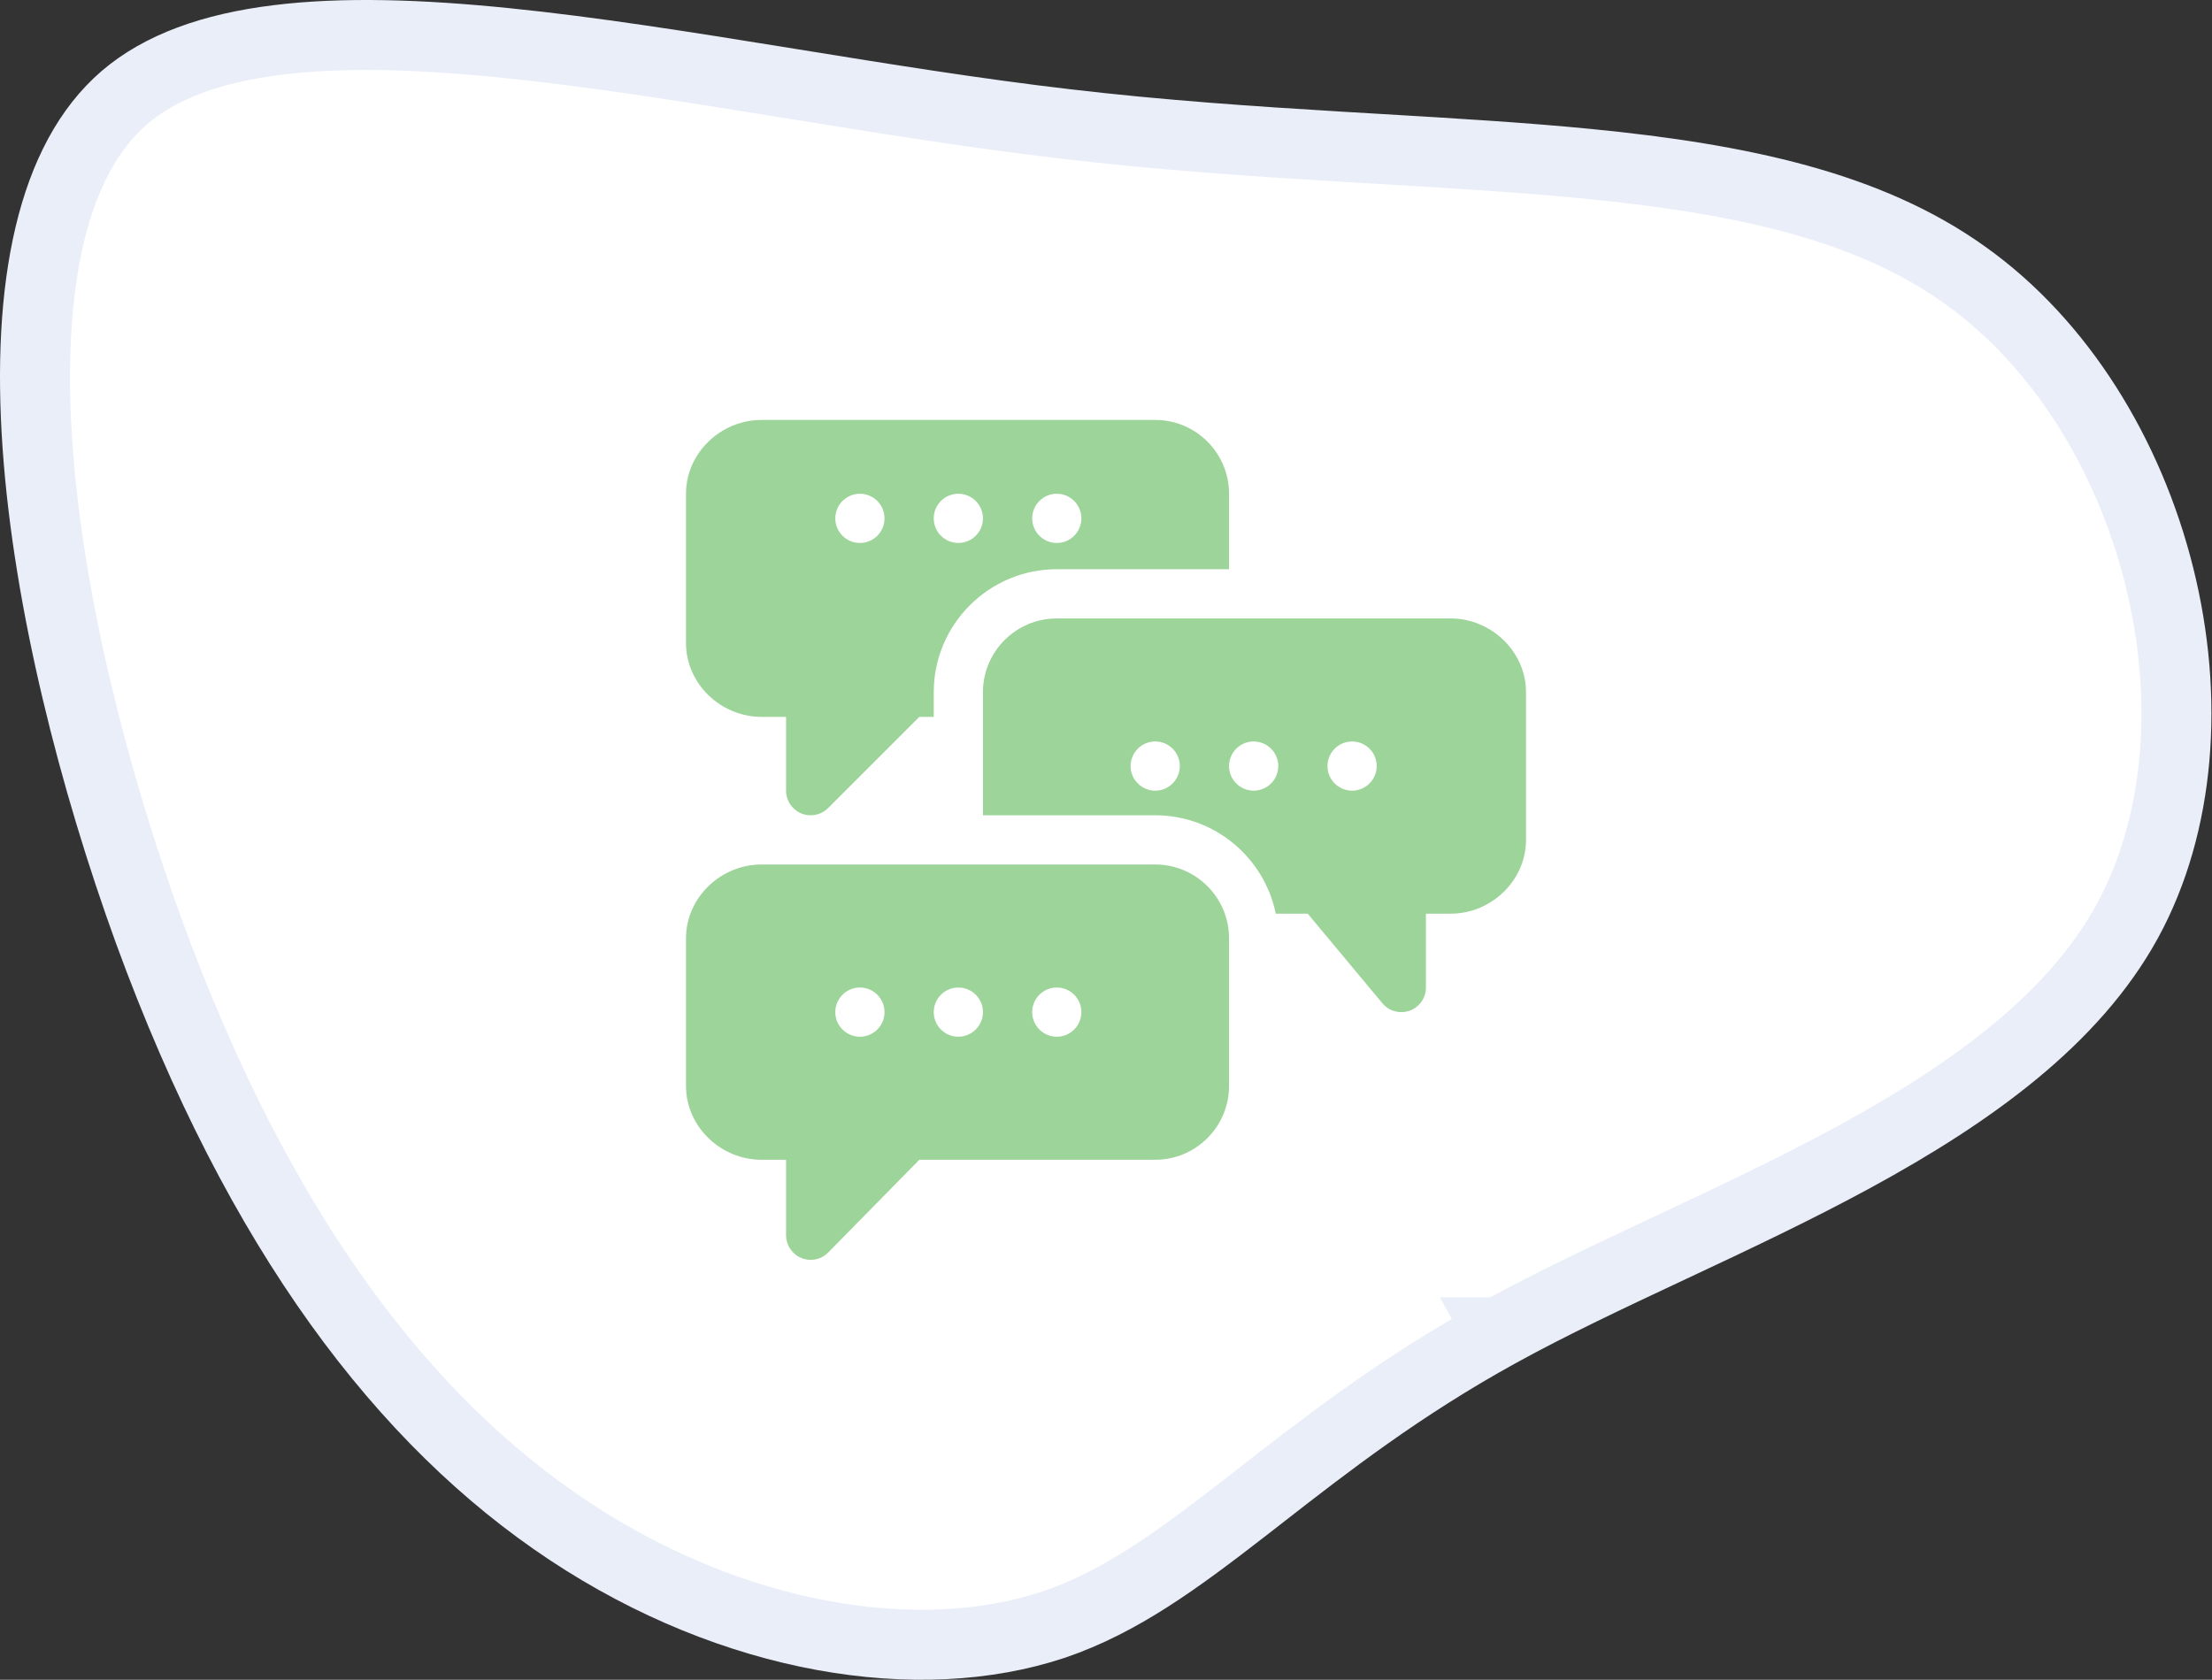 <svg width="158" height="120" viewBox="0 0 158 120" fill="none" xmlns="http://www.w3.org/2000/svg">
<rect x="0" y="0" width="158" height="120" fill="#333333" stroke="none"/>
<path d="M107.084 95.178C100.047 99.048 94.728 103.191 90.119 106.779C89.74 107.074 89.366 107.366 88.996 107.653C84.073 111.474 80.03 114.44 75.267 116.058C65.686 119.251 52.455 117.188 40.636 109.355C28.904 101.579 18.514 88.109 10.641 66.554C6.716 55.744 3.457 43.041 2.677 31.821C2.287 26.211 2.525 21.074 3.549 16.772C4.572 12.472 6.34 9.163 8.891 6.968C11.465 4.764 15.113 3.439 19.814 2.855C24.509 2.271 30.039 2.452 36.161 3.074C42.274 3.694 48.852 4.739 55.642 5.835C55.989 5.891 56.338 5.948 56.687 6.004C63.12 7.044 69.719 8.111 76.148 8.858C82.935 9.659 89.51 10.099 95.746 10.475C96.689 10.531 97.624 10.587 98.55 10.641C103.769 10.95 108.714 11.242 113.391 11.7C124.448 12.781 133.502 14.755 140.324 19.637L140.332 19.642C147.171 24.499 152.063 32.477 154.227 41.144C156.393 49.818 155.75 58.87 151.934 65.836C148.109 72.796 140.888 78.054 132.417 82.662C128.21 84.951 123.794 87.029 119.448 89.069L119.246 89.163C114.999 91.157 110.806 93.126 107.084 95.178ZM107.084 95.178C107.085 95.178 107.085 95.178 107.086 95.178L108.29 97.368L107.083 95.179C107.083 95.179 107.084 95.179 107.084 95.178Z" fill="white" stroke="#EAEEF9" stroke-width="5"/>
<path d="M82.516 30H54.391C51.483 30 49 32.365 49 35.273V45.938C49 48.845 51.483 51.211 54.391 51.211H56.148V56.484C56.148 57.195 56.576 57.837 57.233 58.108C57.451 58.199 57.68 58.242 57.906 58.242C58.363 58.242 58.813 58.064 59.149 57.727L65.665 51.211H66.695V49.453C66.695 44.607 70.638 40.664 75.484 40.664H87.789V35.273C87.789 32.365 85.424 30 82.516 30ZM61.422 38.789C60.451 38.789 59.664 38.002 59.664 37.031C59.664 36.06 60.451 35.273 61.422 35.273C62.393 35.273 63.18 36.06 63.18 37.031C63.18 38.002 62.393 38.789 61.422 38.789ZM68.453 38.789C67.482 38.789 66.695 38.002 66.695 37.031C66.695 36.06 67.482 35.273 68.453 35.273C69.424 35.273 70.211 36.06 70.211 37.031C70.211 38.002 69.424 38.789 68.453 38.789ZM75.484 38.789C74.514 38.789 73.727 38.002 73.727 37.031C73.727 36.06 74.514 35.273 75.484 35.273C76.455 35.273 77.242 36.06 77.242 37.031C77.242 38.002 76.455 38.789 75.484 38.789Z" fill="#9CD499"/>
<path d="M103.609 44.18H75.484C72.576 44.18 70.211 46.545 70.211 49.453V58.242H82.516C86.76 58.242 90.31 61.267 91.127 65.273H93.411L98.743 71.673C99.084 72.082 99.582 72.305 100.094 72.305C100.295 72.305 100.497 72.27 100.693 72.2C101.388 71.948 101.852 71.287 101.852 70.547V65.273H103.609C106.517 65.273 109 62.908 109 60V49.453C109 46.545 106.517 44.18 103.609 44.18ZM82.516 56.484C81.545 56.484 80.758 55.697 80.758 54.727C80.758 53.755 81.545 52.969 82.516 52.969C83.486 52.969 84.273 53.755 84.273 54.727C84.273 55.697 83.486 56.484 82.516 56.484ZM89.547 56.484C88.576 56.484 87.789 55.697 87.789 54.727C87.789 53.755 88.576 52.969 89.547 52.969C90.518 52.969 91.305 53.755 91.305 54.727C91.305 55.697 90.518 56.484 89.547 56.484ZM96.578 56.484C95.607 56.484 94.82 55.697 94.82 54.727C94.82 53.755 95.607 52.969 96.578 52.969C97.549 52.969 98.336 53.755 98.336 54.727C98.336 55.697 97.549 56.484 96.578 56.484Z" fill="#9CD499"/>
<path d="M82.516 61.758H54.391C51.483 61.758 49 64.123 49 67.031V77.578C49 80.486 51.483 82.852 54.391 82.852H56.148V88.242C56.148 88.953 56.576 89.595 57.233 89.866C57.451 89.957 57.68 90 57.906 90C58.363 90 58.813 89.822 59.149 89.485L65.665 82.852H82.516C85.424 82.852 87.789 80.486 87.789 77.578V67.031C87.789 64.123 85.424 61.758 82.516 61.758ZM61.422 74.062C60.451 74.062 59.664 73.275 59.664 72.305C59.664 71.334 60.451 70.547 61.422 70.547C62.393 70.547 63.18 71.334 63.18 72.305C63.18 73.275 62.393 74.062 61.422 74.062ZM68.453 74.062C67.482 74.062 66.695 73.275 66.695 72.305C66.695 71.334 67.482 70.547 68.453 70.547C69.424 70.547 70.211 71.334 70.211 72.305C70.211 73.275 69.424 74.062 68.453 74.062ZM75.484 74.062C74.514 74.062 73.727 73.275 73.727 72.305C73.727 71.334 74.514 70.547 75.484 70.547C76.455 70.547 77.242 71.334 77.242 72.305C77.242 73.275 76.455 74.062 75.484 74.062Z" fill="#9CD499"/>
</svg>
